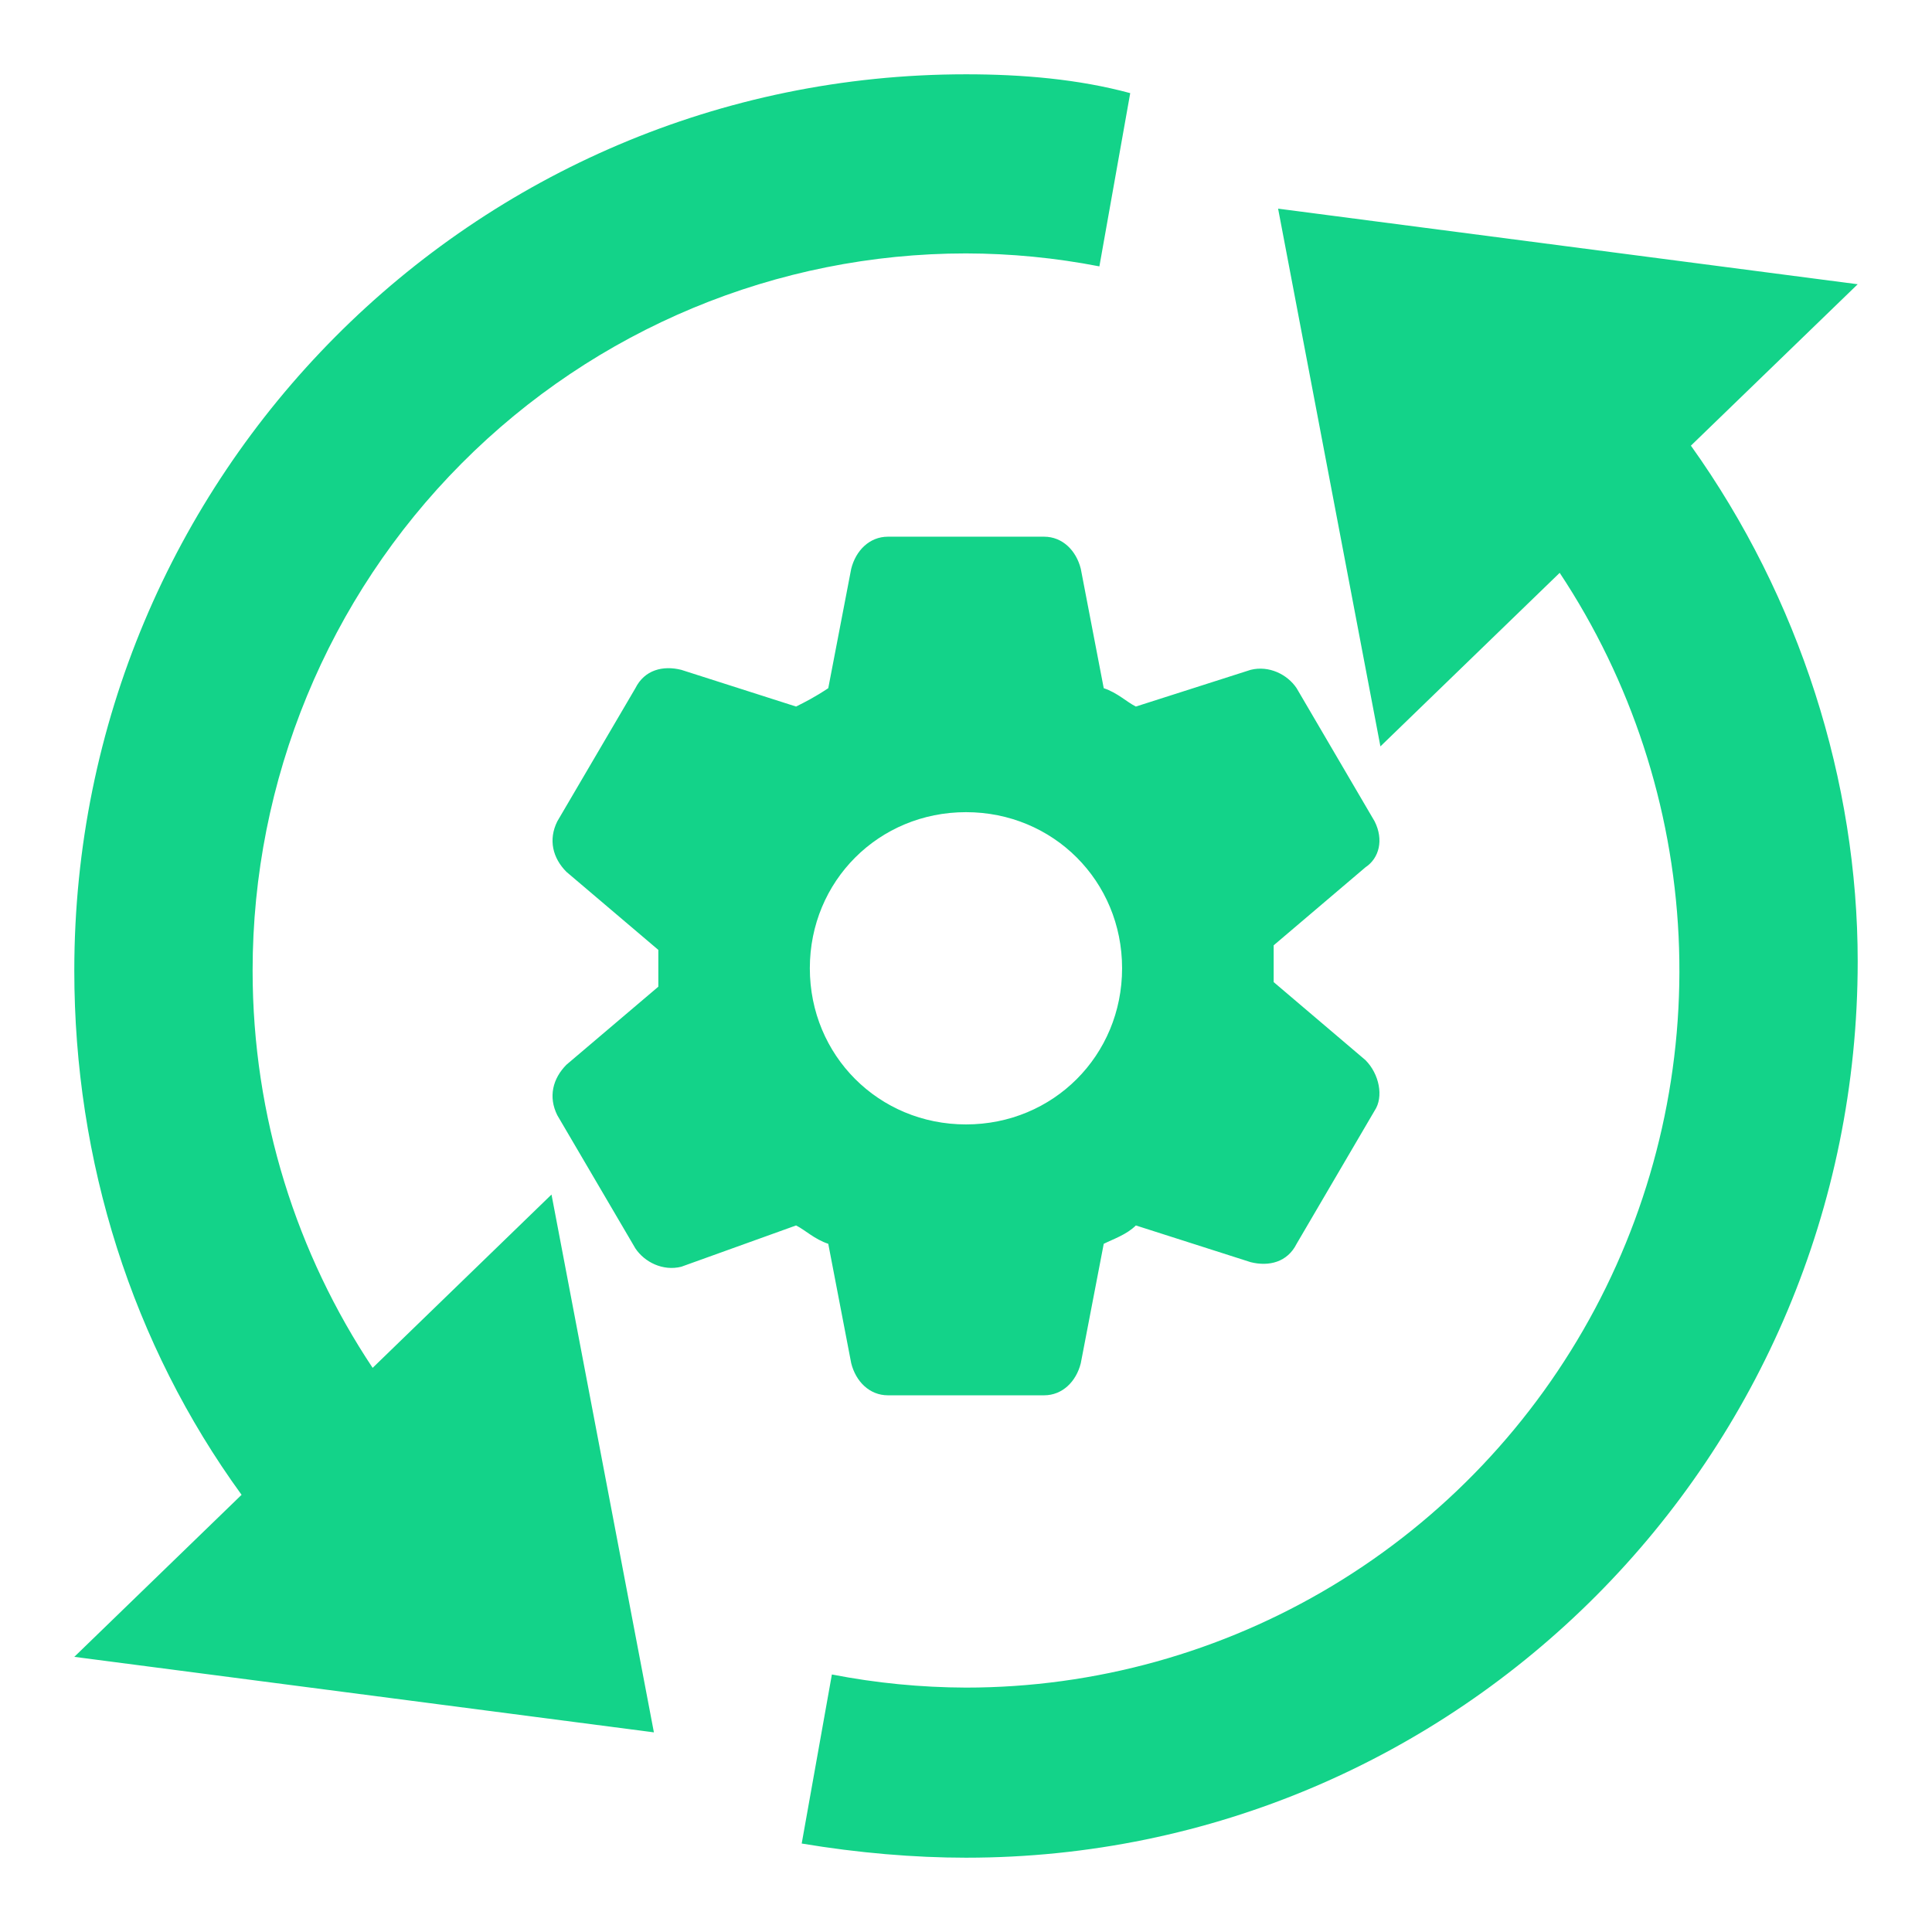 <svg width="24" height="24" viewBox="0 0 24 24" fill="none" xmlns="http://www.w3.org/2000/svg">
<g clip-path="url(#clip0_2203_25)">
<path d="M12 3.148C9.65 3.148 7.396 4.086 5.734 5.757C4.072 7.427 3.138 9.693 3.138 12.056C3.138 13.883 3.689 15.579 4.629 16.992L6.851 14.839L8.123 21.52L0.923 20.582L3.001 18.569C1.643 16.701 0.923 14.427 0.923 12.058C0.923 5.905 5.878 0.923 12 0.923C12.699 0.923 13.398 0.983 14.04 1.157L13.657 3.309C13.111 3.203 12.556 3.149 12 3.148ZM21.005 5.536L23.077 3.531L15.877 2.592L17.148 9.272L19.375 7.116C20.264 8.458 20.774 10.017 20.852 11.627C20.929 13.238 20.57 14.839 19.813 16.26C19.056 17.681 17.929 18.87 16.553 19.698C15.177 20.526 13.604 20.964 12 20.964C11.441 20.962 10.883 20.908 10.334 20.801L9.959 22.901C10.658 23.018 11.358 23.077 12 23.077C18.121 23.077 23.077 18.095 23.077 11.942C23.077 9.71 22.357 7.429 21.005 5.536Z" fill="#13D389"/>
<path fill-rule="evenodd" clip-rule="evenodd" d="M12 10.089C13.084 10.089 13.939 10.945 13.939 12.028C13.939 13.112 13.084 13.968 12 13.968C10.916 13.968 10.06 13.112 10.06 12.028C10.06 10.945 10.916 10.089 12 10.089ZM6.923 13.854L7.893 15.508C8.007 15.679 8.235 15.793 8.463 15.736L9.889 15.223C10.003 15.28 10.117 15.394 10.289 15.451L10.574 16.934C10.631 17.162 10.802 17.333 11.03 17.333H12.97C13.198 17.333 13.369 17.162 13.426 16.934L13.711 15.451C13.825 15.394 13.996 15.337 14.11 15.223L15.536 15.679C15.764 15.736 15.993 15.679 16.107 15.451L17.076 13.797C17.191 13.626 17.134 13.341 16.962 13.169L15.822 12.2C15.822 12.143 15.822 12.028 15.822 11.972C15.822 11.915 15.822 11.8 15.822 11.743L16.962 10.774C17.134 10.66 17.191 10.431 17.076 10.203L16.107 8.549C15.993 8.378 15.764 8.264 15.536 8.321L14.11 8.777C13.996 8.72 13.882 8.606 13.711 8.549L13.426 7.066C13.369 6.838 13.198 6.667 12.97 6.667H11.03C10.802 6.667 10.631 6.838 10.574 7.066L10.289 8.549C10.117 8.663 10.003 8.72 9.889 8.777L8.463 8.321C8.235 8.264 8.007 8.321 7.893 8.549L6.923 10.203C6.809 10.431 6.866 10.66 7.037 10.831L8.178 11.8C8.178 11.857 8.178 11.972 8.178 12.028C8.178 12.086 8.178 12.2 8.178 12.257L7.037 13.226C6.866 13.398 6.809 13.626 6.923 13.854Z" fill="#13D389"/>
</g>
<defs>
<clipPath id="clip0_2203_25">
<rect width="24" height="24" fill="white"/>
</clipPath>
</defs>
</svg>
